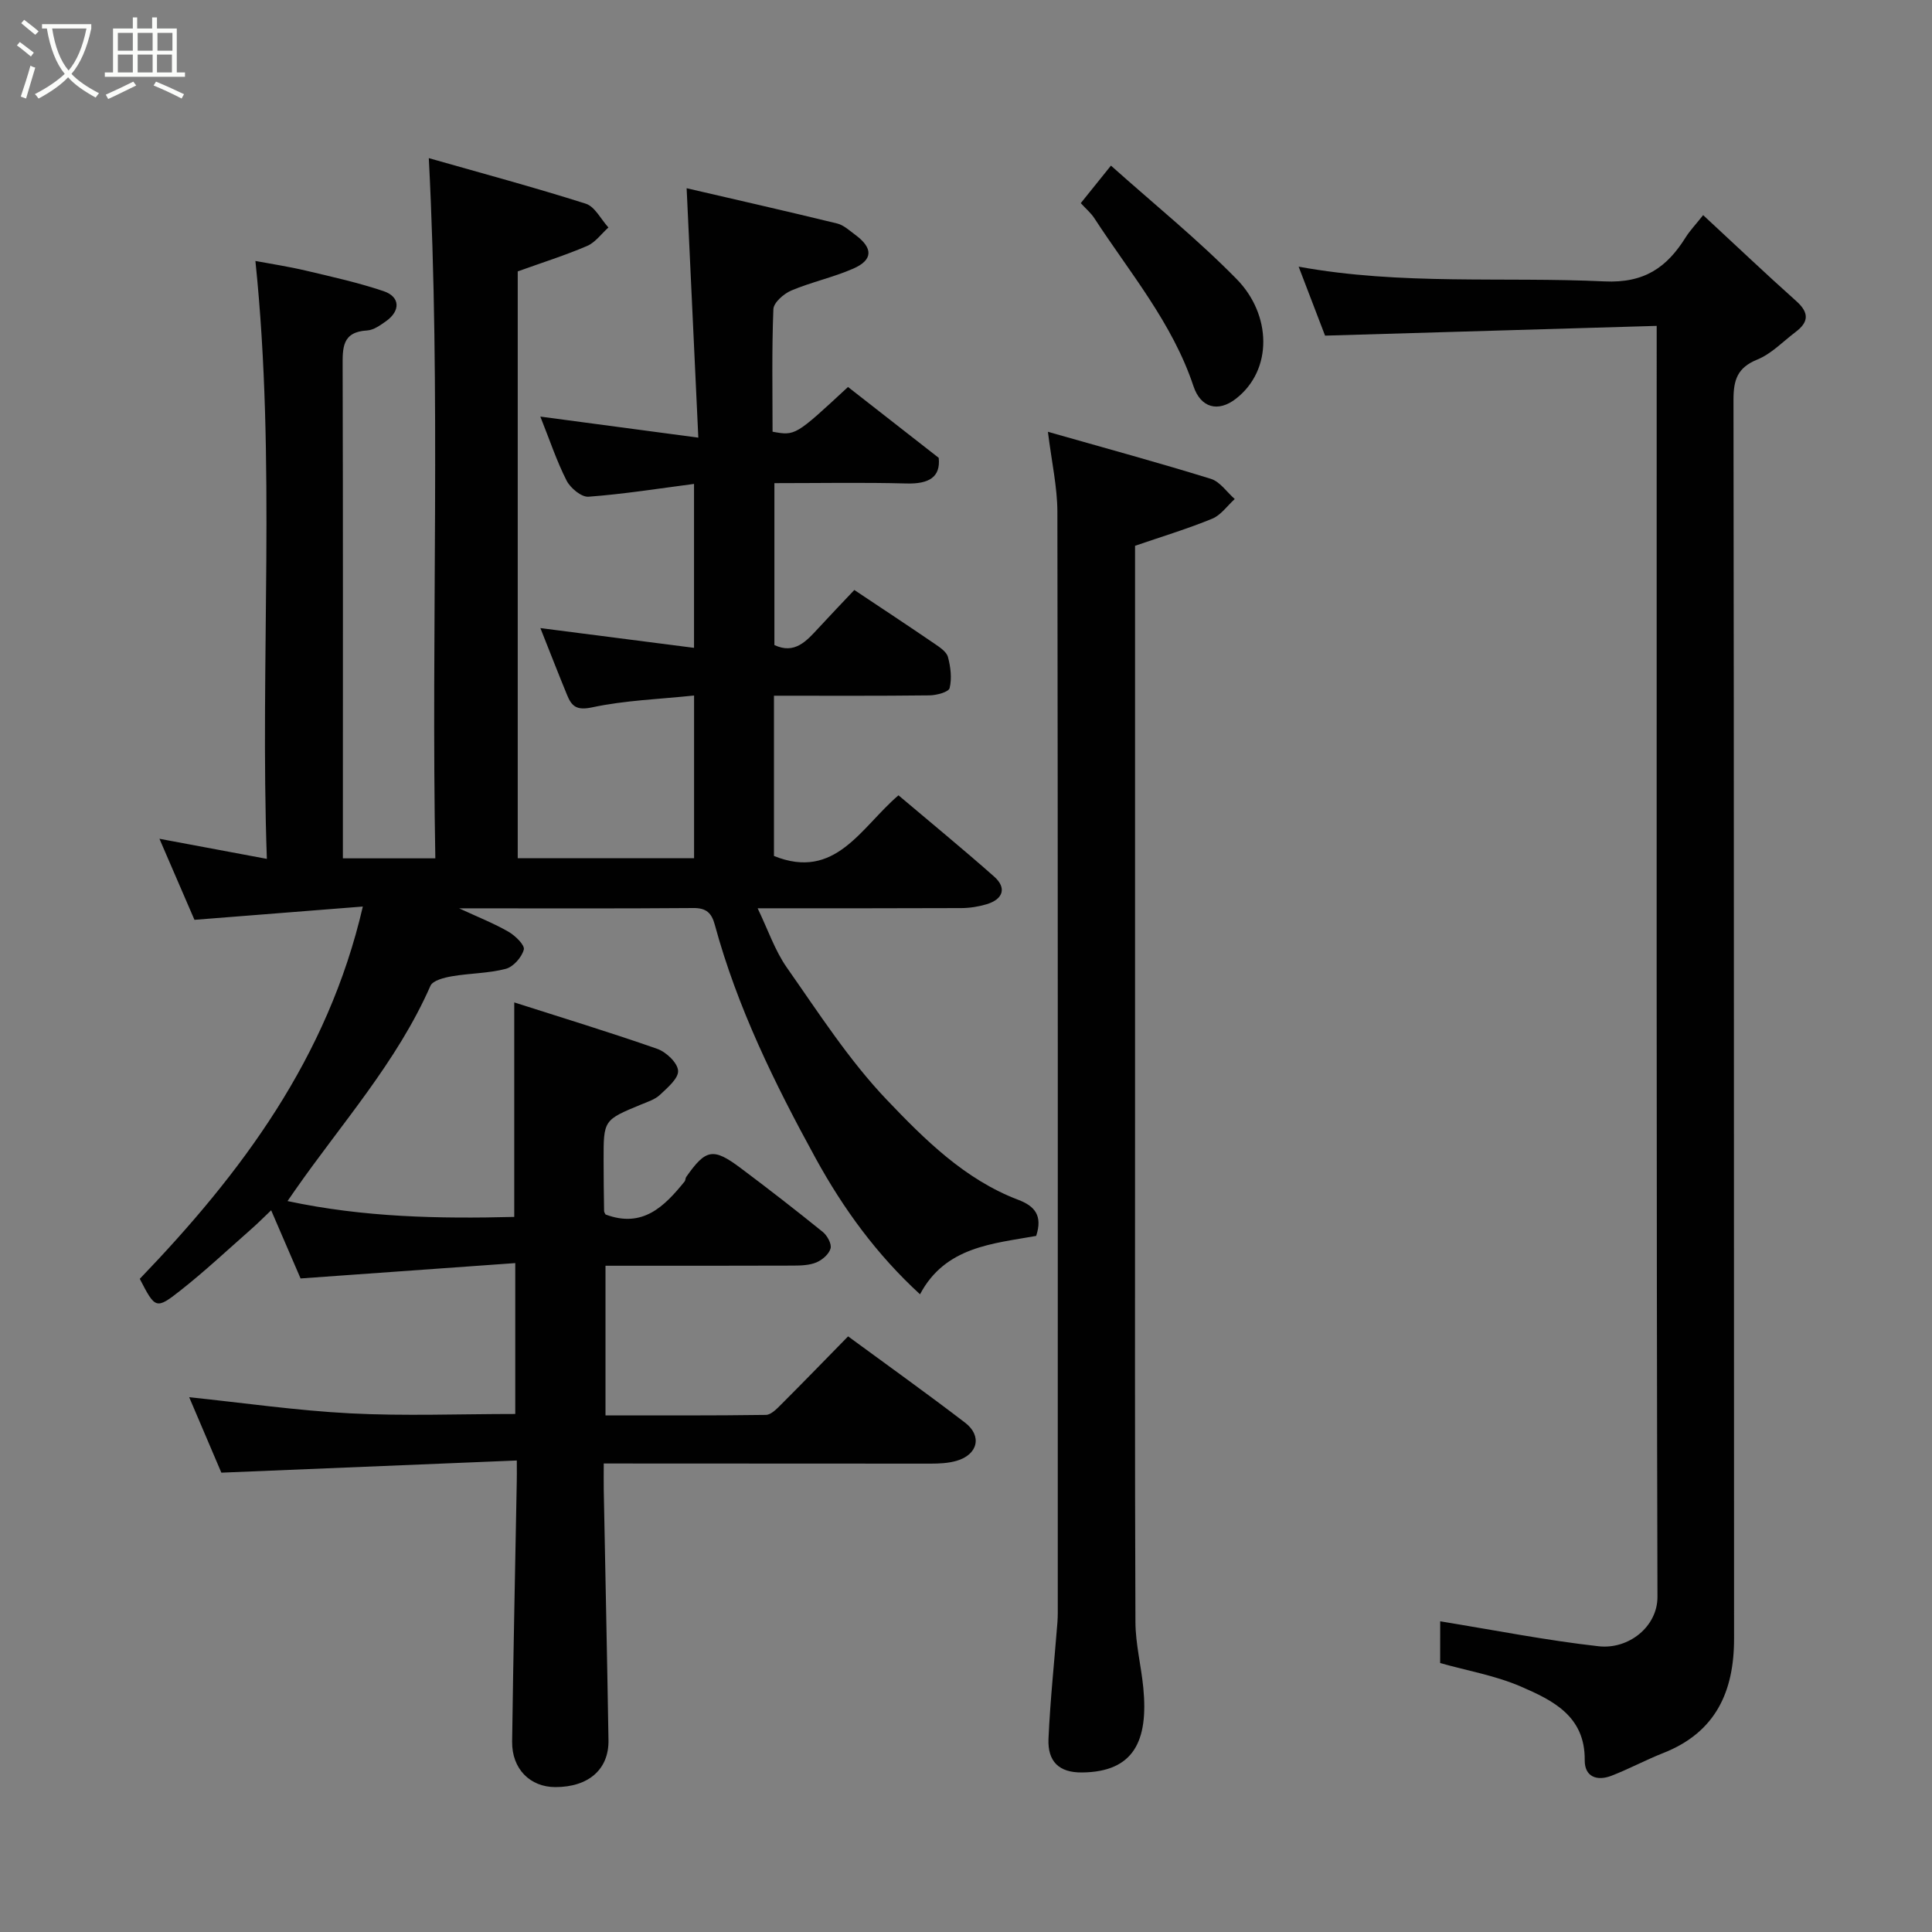 <svg enable-background="new 0 0 400 400" viewBox="0 0 400 400" xmlns="http://www.w3.org/2000/svg"><rect x="0" y="0" width="400" height="400" fill="#808080" stroke="none"/><path d="m6.4 11.7c-1-.8-1.9-1.6-2.9-2.3l.6-.7c.9.7 1.9 1.4 2.9 2.2zm-2.1 8.3c.7-2.1 1.4-4.2 2-6.4.2.1.6.3 1 .4-.7 2.3-1.3 4.4-1.9 6.4zm3-12.8c-1.1-.9-2.1-1.7-2.9-2.4l.6-.7c1 .8 2 1.5 3 2.4zm1.4-1.3v-.9h10.2v.9c-.9 4.2-2.3 7.3-4.1 9.4 1.3 1.4 3.2 2.7 5.7 4-.2.2-.4.5-.7.9-2.5-1.4-4.4-2.7-5.7-4.2-1.4 1.5-3.5 3-6.1 4.4 0 0 0 0-.1-.1-.3-.4-.5-.7-.7-.8 2.7-1.4 4.7-2.8 6.2-4.2-1.8-2.2-3-5.3-3.7-9.4zm9.2 0h-7.1c.6 3.8 1.7 6.7 3.4 8.7 1.7-2 2.9-4.8 3.7-8.7z" fill="#fbfcfa"/><path d="m31.6 3.6h.9v2.3h4.1v9.1h1.7v.9h-16.6v-.9h1.7v-9.1h4.1v-2.3h.9v2.3h3.1v-2.3zm-4 13.3.6.8c-1.9.9-3.8 1.9-5.8 2.8-.2-.3-.3-.6-.5-.9 2-.9 3.9-1.8 5.7-2.7zm-3.2-10.1v3.7h3.1v-3.7zm0 4.5v3.7h3.1v-3.7zm4.1-4.5v3.7h3.1v-3.7zm0 4.5v3.7h3.1v-3.7zm9.1 9.1c-2.1-1.1-4.1-2-5.8-2.7l.5-.8c2.2.9 4.1 1.8 5.8 2.6zm-1.9-13.6h-3.1v3.7h3.1zm-3.2 4.5v3.7h3.1v-3.7z" fill="#fbfcfa"/><g fill="#010101"><path d="m107 302.38c-20.49.84-40.41 1.66-61.17 2.52-1.95-4.57-4.35-10.22-6.66-15.62 11.1 1.15 22.19 2.76 33.33 3.34 11.26.58 22.57.13 34.18.13 0-10.13 0-20.18 0-31.24-14.92 1.07-29.62 2.12-44.45 3.18-1.92-4.46-3.86-8.94-6.09-14.11-1.47 1.39-2.8 2.74-4.23 3.99-4.82 4.24-9.51 8.64-14.55 12.61-5.07 3.99-5.22 3.79-8.42-2.41 20.98-21.83 38.91-45.7 46.18-77.08-11.8.93-23.16 1.83-34.86 2.75-2.26-5.24-4.7-10.88-7.25-16.78 7.33 1.37 14.47 2.71 22.24 4.16-1.46-41.18 1.95-82.19-2.37-123.79 3.13.59 6.86 1.15 10.53 2.02 5.37 1.27 10.79 2.47 16.01 4.23 3.44 1.16 3.53 4.06.52 6.21-1.19.84-2.58 1.85-3.93 1.93-5.25.29-5.08 3.67-5.07 7.56.09 32 .05 64 .05 96v5.73h19.14c-.88-48.1 1.18-96.07-1.35-144.97 10.8 3.08 21.72 6.01 32.49 9.43 1.9.6 3.15 3.24 4.7 4.93-1.46 1.3-2.71 3.09-4.41 3.82-4.55 1.95-9.29 3.44-14.37 5.27v121.49h36.51c0-11.13 0-22.2 0-33.68-7.21.76-14.29.99-21.11 2.45-3.23.69-4.23-.24-5.18-2.55-1.79-4.35-3.49-8.74-5.53-13.86 10.74 1.38 21.12 2.72 31.81 4.09 0-11.45 0-22.55 0-33.94-7.36.96-14.58 2.11-21.85 2.65-1.46.11-3.74-1.79-4.53-3.33-2.06-4.04-3.49-8.39-5.44-13.26 10.65 1.42 21 2.8 32.71 4.36-.82-17.54-1.6-34.24-2.42-51.64 9.87 2.29 20.54 4.71 31.16 7.3 1.35.33 2.54 1.45 3.72 2.32 3.75 2.75 3.75 5.22-.39 7.03s-8.65 2.77-12.82 4.53c-1.56.66-3.65 2.49-3.71 3.86-.34 8.47-.17 16.95-.17 25.37 4.71.86 4.71.86 15.62-9.26 6.01 4.69 12.09 9.44 18.78 14.67.42 4-2.03 5.44-6.68 5.31-8.98-.24-17.98-.07-27.34-.07v33.52c4.19 1.97 6.62-.8 9.12-3.51 2.48-2.69 5.02-5.34 7.43-7.89 5.82 3.88 11.23 7.45 16.59 11.11 1.08.74 2.49 1.66 2.79 2.76.56 2.06.84 4.42.35 6.44-.2.82-2.72 1.5-4.2 1.51-10.63.13-21.26.07-32.17.07v33.18c12.74 5.13 17.94-5.85 25.78-12.56 6.63 5.61 13.33 11.1 19.82 16.84 2.61 2.31 1.88 4.66-1.53 5.7-1.69.51-3.5.8-5.27.81-13.66.06-27.33.04-42.18.04 2.15 4.46 3.57 8.74 6.05 12.28 6.57 9.36 12.84 19.13 20.67 27.35 7.84 8.22 16.15 16.52 27.24 20.73 3.46 1.31 5.07 3.3 3.71 7.47-8.95 1.62-18.82 2.2-24.05 12.09-8.97-8.23-15.87-17.7-21.61-28.16-8.49-15.49-16.24-31.27-20.89-48.39-.65-2.38-1.74-3.45-4.43-3.42-15.83.13-31.66.06-48.5.06 4.02 1.86 7.25 3.13 10.23 4.85 1.4.81 3.41 2.77 3.17 3.69-.43 1.6-2.17 3.58-3.74 3.99-3.61.94-7.46.9-11.16 1.54-1.58.27-3.94.86-4.43 1.97-6.93 15.78-18.42 28.51-28.11 42.43-.36.51-.71 1.03-1.48 2.14 15.83 3.38 31.32 3.67 46.94 3.28 0-14.66 0-29 0-44.41 9.99 3.2 19.87 6.2 29.6 9.61 1.85.65 4.2 2.87 4.32 4.52.12 1.58-2.19 3.53-3.74 4.99-1.02.97-2.54 1.45-3.9 2.01-7.78 3.22-7.8 3.2-7.78 11.55 0 3.5.04 7 .1 10.5 0 .29.24.58.31.73 7.68 2.88 12.17-1.66 16.37-6.85.19-.24.14-.67.32-.92 4.05-5.79 5.58-6.11 11.24-1.87 5.76 4.31 11.45 8.73 17.04 13.25.92.75 1.86 2.46 1.61 3.41-.31 1.17-1.7 2.38-2.92 2.89-1.44.61-3.19.66-4.81.67-12.83.05-25.65.03-38.87.03v30.98c11.01 0 22.11.06 33.21-.1 1.06-.01 2.24-1.24 3.14-2.14 4.59-4.59 9.11-9.25 13.88-14.12 8.25 6.06 16.34 11.83 24.22 17.87 3.59 2.75 2.64 6.63-1.77 7.9-1.7.49-3.56.58-5.35.58-22.3-.02-44.62-.03-67.69-.03 0 1.97-.03 3.72 0 5.47.33 17.27.7 34.54.98 51.81.1 6.05-4.13 9.71-10.97 9.72-5.26.01-9.05-3.77-8.98-9.43.24-17.94.63-35.87.96-53.8.03-1 .01-1.99.01-4.39z"/><path d="m298.18 335.68c11.25 1.82 21.97 3.95 32.79 5.16 6.27.7 12.21-4.1 12.19-10.23-.23-85.98-.16-171.97-.16-257.96 0-1.32 0-2.63 0-5.18-22.67.67-45.03 1.33-68.66 2.02-1.34-3.5-3.29-8.59-5.47-14.28 21.22 3.88 42.32 2.06 63.31 3.05 8.27.39 12.92-2.89 16.82-9.12.86-1.38 2.01-2.57 3.62-4.6 6.57 6.08 12.83 12.04 19.28 17.8 2.71 2.42 2.59 4.34-.15 6.4-2.61 1.97-4.99 4.51-7.92 5.7-4.12 1.68-4.93 4.19-4.93 8.33.12 85.49.07 170.97.12 256.46.01 11.04-3.82 19.44-14.65 23.71-3.63 1.43-7.09 3.3-10.73 4.71-2.99 1.16-5.58.24-5.54-3.24.09-9.11-6.62-12.37-13.2-15.22-5.27-2.28-11.08-3.28-16.73-4.87.01-2.97.01-5.93.01-8.64z"/><path d="m235 113v119.39c0 34.48-.06 68.96.08 103.44.02 4.54 1.19 9.07 1.63 13.62 1.06 10.94-1.92 17.42-12.71 17.52-4.71.04-7.13-2.23-6.92-7 .36-8.04 1.22-16.07 1.85-24.1.1-1.33.07-2.66.07-4 0-75.29.04-150.58-.08-225.88-.01-5.14-1.18-10.29-1.96-16.59 11.72 3.34 22.79 6.35 33.74 9.74 1.9.59 3.31 2.75 4.94 4.18-1.54 1.39-2.86 3.33-4.66 4.07-5.06 2.08-10.33 3.67-15.98 5.61z"/><path d="m223.76 42.06c2.16-2.69 3.98-4.96 6.25-7.77 8.95 8 17.98 15.29 26.04 23.51 7.19 7.33 7.53 18.76-.15 24.74-3.69 2.88-7.31 1.92-8.81-2.6-4.36-13.09-13.17-23.47-20.51-34.75-.7-1.09-1.74-1.95-2.82-3.13z"/></g></svg>